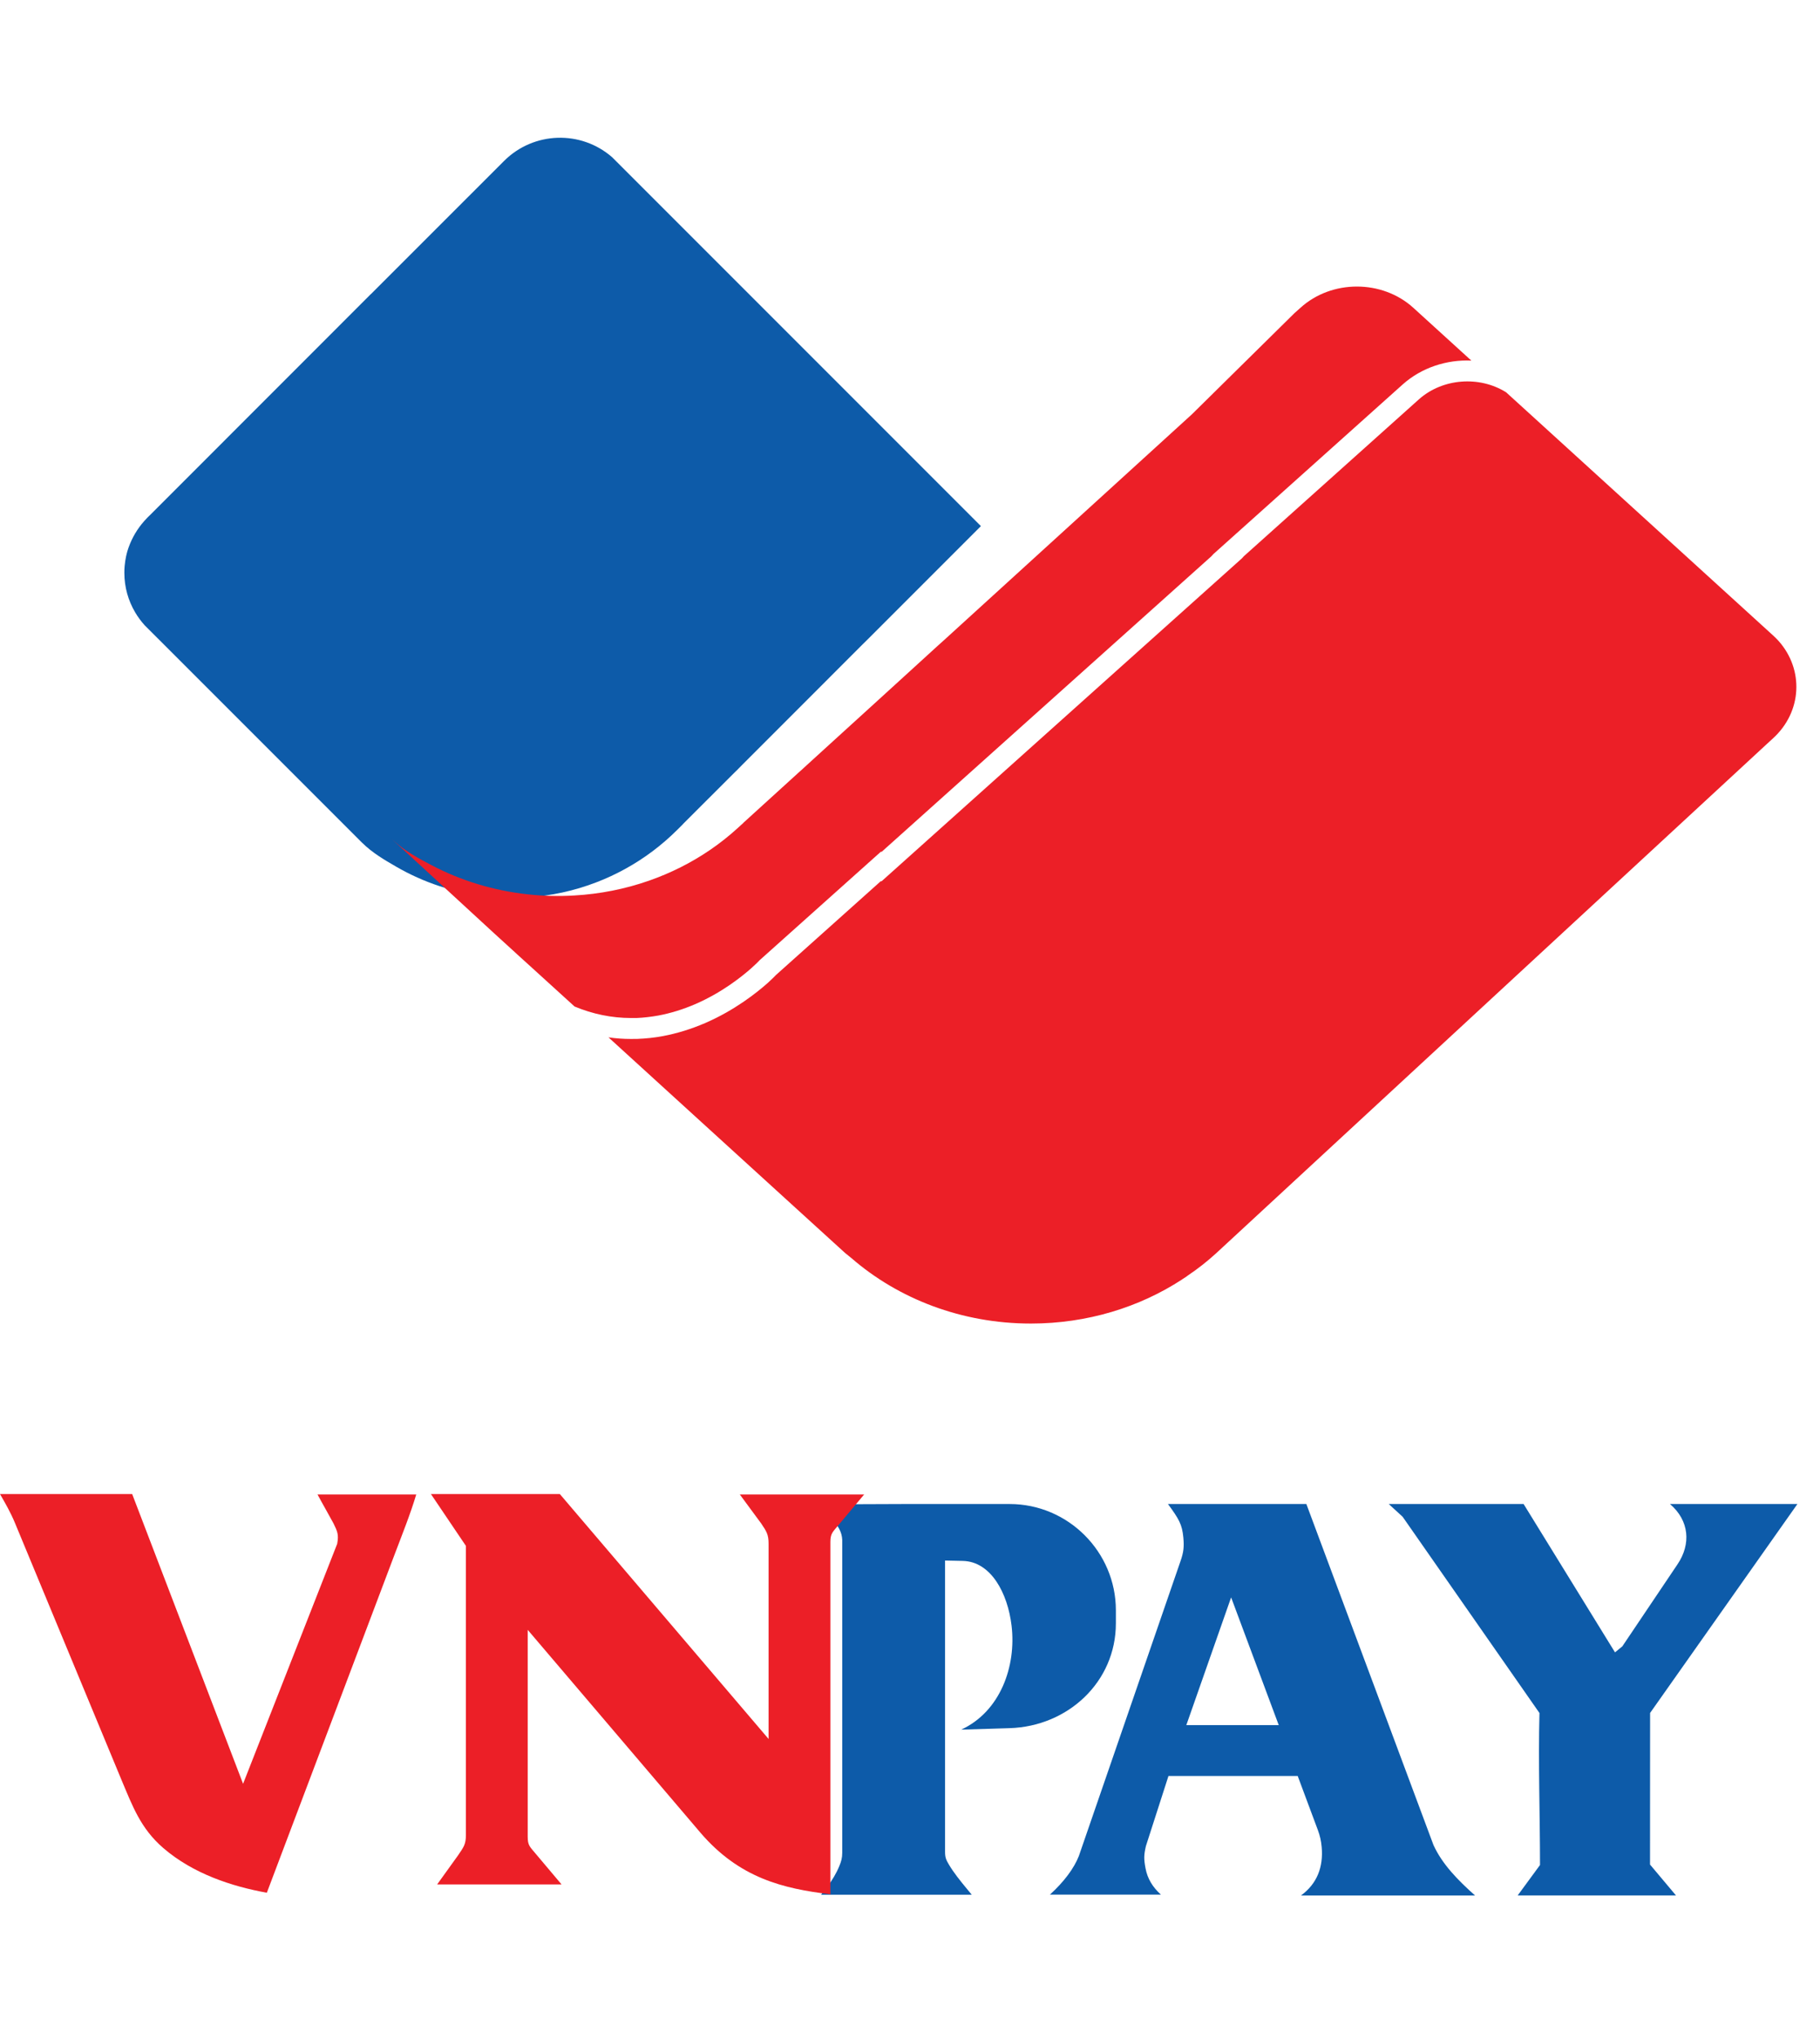 <svg width="50" height="56" viewBox="0 0 77 76" fill="none" xmlns="http://www.w3.org/2000/svg">
<path fill-rule="evenodd" clip-rule="evenodd" d="M49.414 58.493C49.877 59.128 50.013 59.35 50.065 59.914C50.101 60.307 50.075 60.532 49.948 60.899L45.643 73.383C45.441 73.896 45.024 74.463 44.419 75.014H49.117C48.769 74.704 48.545 74.337 48.464 73.898C48.39 73.498 48.393 73.347 48.48 72.962L49.435 69.996H54.903L55.755 72.281C55.844 72.52 55.895 72.743 55.917 72.999C55.993 73.853 55.719 74.555 55.041 75.051H62.407C61.684 74.407 61.021 73.734 60.647 72.916L55.269 58.493H49.414ZM65.131 67.332L59.343 59.033L58.755 58.493H64.46L68.327 64.767L68.637 64.513L70.974 61.039C71.549 60.185 71.472 59.194 70.653 58.493H76.044L69.812 67.33L69.809 73.742L70.907 75.048H64.21L65.154 73.761C65.154 71.624 65.076 69.462 65.131 67.332ZM34.52 58.507L38.221 58.493H42.715C45.188 58.493 47.21 60.515 47.21 62.987V63.541C47.21 66.012 45.187 67.897 42.715 67.973L40.666 68.035C42.314 67.277 43.004 65.363 42.797 63.638C42.633 62.255 41.92 60.924 40.732 60.899L39.983 60.883V73.202C39.983 73.442 40.025 73.541 40.151 73.752C40.352 74.087 40.62 74.422 40.897 74.757C40.968 74.844 41.041 74.931 41.113 75.018H34.738C34.834 74.901 34.928 74.782 35.017 74.66C35.21 74.397 35.382 74.117 35.51 73.805C35.593 73.606 35.633 73.458 35.633 73.244V60.011C35.608 59.321 34.923 58.929 34.52 58.507ZM54.101 67.846H50.19L52.086 62.442L54.101 67.846ZM41.5 17.132L36.707 21.925L36.468 22.161L34.944 23.686L31.386 27.245L31.15 27.485H31.147L28.901 29.727V29.731L28.666 29.966C27.992 30.639 27.248 31.192 26.456 31.628C26.056 31.849 25.646 32.039 25.227 32.199C24.294 32.559 23.314 32.77 22.327 32.832C21.722 32.873 21.108 32.857 20.506 32.783C19.203 32.628 17.925 32.212 16.759 31.535C16.259 31.247 15.746 30.946 15.321 30.524C15.319 30.524 15.319 30.524 15.316 30.521C15.223 30.431 15.13 30.338 15.037 30.242L6.123 21.329C5.971 21.161 5.835 20.978 5.72 20.783C5.428 20.289 5.261 19.719 5.261 19.105C5.261 19.009 5.264 18.912 5.273 18.819C5.286 18.676 5.307 18.54 5.335 18.406C5.348 18.354 5.36 18.302 5.373 18.251C5.379 18.23 5.385 18.208 5.391 18.186C5.515 17.777 5.718 17.389 5.996 17.042C6.071 16.952 6.148 16.864 6.232 16.777L6.387 16.625L15.684 7.324H15.688L21.322 1.691C22.578 0.435 24.58 0.379 25.898 1.53L41.5 17.132Z" fill="#0D5BA9"/>
<path fill-rule="evenodd" clip-rule="evenodd" d="M22.326 63.815V72.571C22.326 72.926 22.416 72.989 22.656 73.275L23.758 74.582H18.495C18.791 74.17 19.087 73.758 19.384 73.346C19.613 73.006 19.711 72.891 19.711 72.496V60.263L18.232 58.072H23.686L32.517 68.43V60.176C32.517 59.782 32.432 59.654 32.203 59.314C31.906 58.902 31.597 58.502 31.301 58.09H36.559L35.462 59.398C35.223 59.683 35.132 59.746 35.132 60.101V75C33.141 74.762 31.285 74.318 29.637 72.398L22.326 63.815V63.815ZM0 58.072H5.592L10.284 70.326L14.266 60.176C14.337 59.782 14.275 59.654 14.11 59.314C13.889 58.902 13.654 58.502 13.434 58.09H17.61C17.363 58.919 16.997 59.828 16.681 60.663L11.289 74.934C9.816 74.667 8.175 74.136 6.906 73.041C5.951 72.216 5.611 71.279 5.14 70.162L0.63 59.287C0.452 58.858 0.233 58.474 0 58.072V58.072ZM75.008 26.112L74.751 26.348L63.384 36.856L51.447 47.892C51.067 48.238 50.668 48.551 50.246 48.834C50.234 48.846 50.217 48.859 50.199 48.871C50.142 48.907 50.085 48.948 50.025 48.984C50.017 48.99 50.011 48.994 50.005 48.999C48.204 50.172 45.996 50.86 43.616 50.86C40.676 50.86 38.006 49.809 36.031 48.1C36.027 48.097 36.027 48.097 36.024 48.094C35.934 48.024 35.845 47.953 35.758 47.879L33.705 46.01L27.937 40.755L25.743 38.755C26.056 38.802 26.372 38.823 26.689 38.823L26.956 38.821C27.323 38.808 27.691 38.769 28.052 38.701C28.642 38.59 29.238 38.406 29.825 38.154C31.086 37.611 32.026 36.858 32.475 36.46C32.649 36.303 32.781 36.171 32.836 36.112L37.272 32.143L37.288 32.162L52.543 18.495L52.623 18.407L60.033 11.768C61.032 10.88 62.589 10.763 63.721 11.473L65.478 13.072C65.481 13.072 65.481 13.075 65.481 13.075L75.008 21.75C75.092 21.827 75.173 21.906 75.248 21.989C76.326 23.202 76.245 24.988 75.008 26.112ZM16.564 30.358C16.605 30.395 16.646 30.431 16.688 30.468C17.149 30.885 17.71 31.186 18.255 31.472C19.523 32.141 20.912 32.552 22.328 32.706C22.981 32.779 23.649 32.794 24.306 32.754C25.378 32.693 26.444 32.484 27.459 32.128C27.914 31.969 28.358 31.781 28.793 31.563C29.652 31.131 30.462 30.584 31.194 29.918L31.45 29.685V29.681L33.89 27.462H33.893L34.15 27.226L34.871 26.569L36.783 24.829L38.017 23.705L39.672 22.195L39.932 21.962L50.425 12.405L54.755 8.135C54.764 8.126 54.77 8.12 54.781 8.111L55.014 7.903C56.335 6.699 58.479 6.699 59.8 7.903L62.17 10.06H62.173L62.251 10.131C61.203 10.085 60.144 10.429 59.352 11.134L51.333 18.317L51.252 18.407L37.295 30.913L37.274 30.898L32.134 35.496L32.1 35.533C32.087 35.548 31.975 35.661 31.79 35.827C31.385 36.186 30.539 36.865 29.407 37.353C28.894 37.574 28.372 37.734 27.856 37.832C27.549 37.887 27.236 37.924 26.929 37.937H26.696C25.88 37.937 25.078 37.771 24.309 37.451L22.368 35.686L21.893 35.256L21.812 35.18L20.909 34.357L16.564 30.358C16.505 30.304 16.445 30.248 16.384 30.192L16.564 30.358V30.358Z" fill="#EC1F27"/>
</svg>
